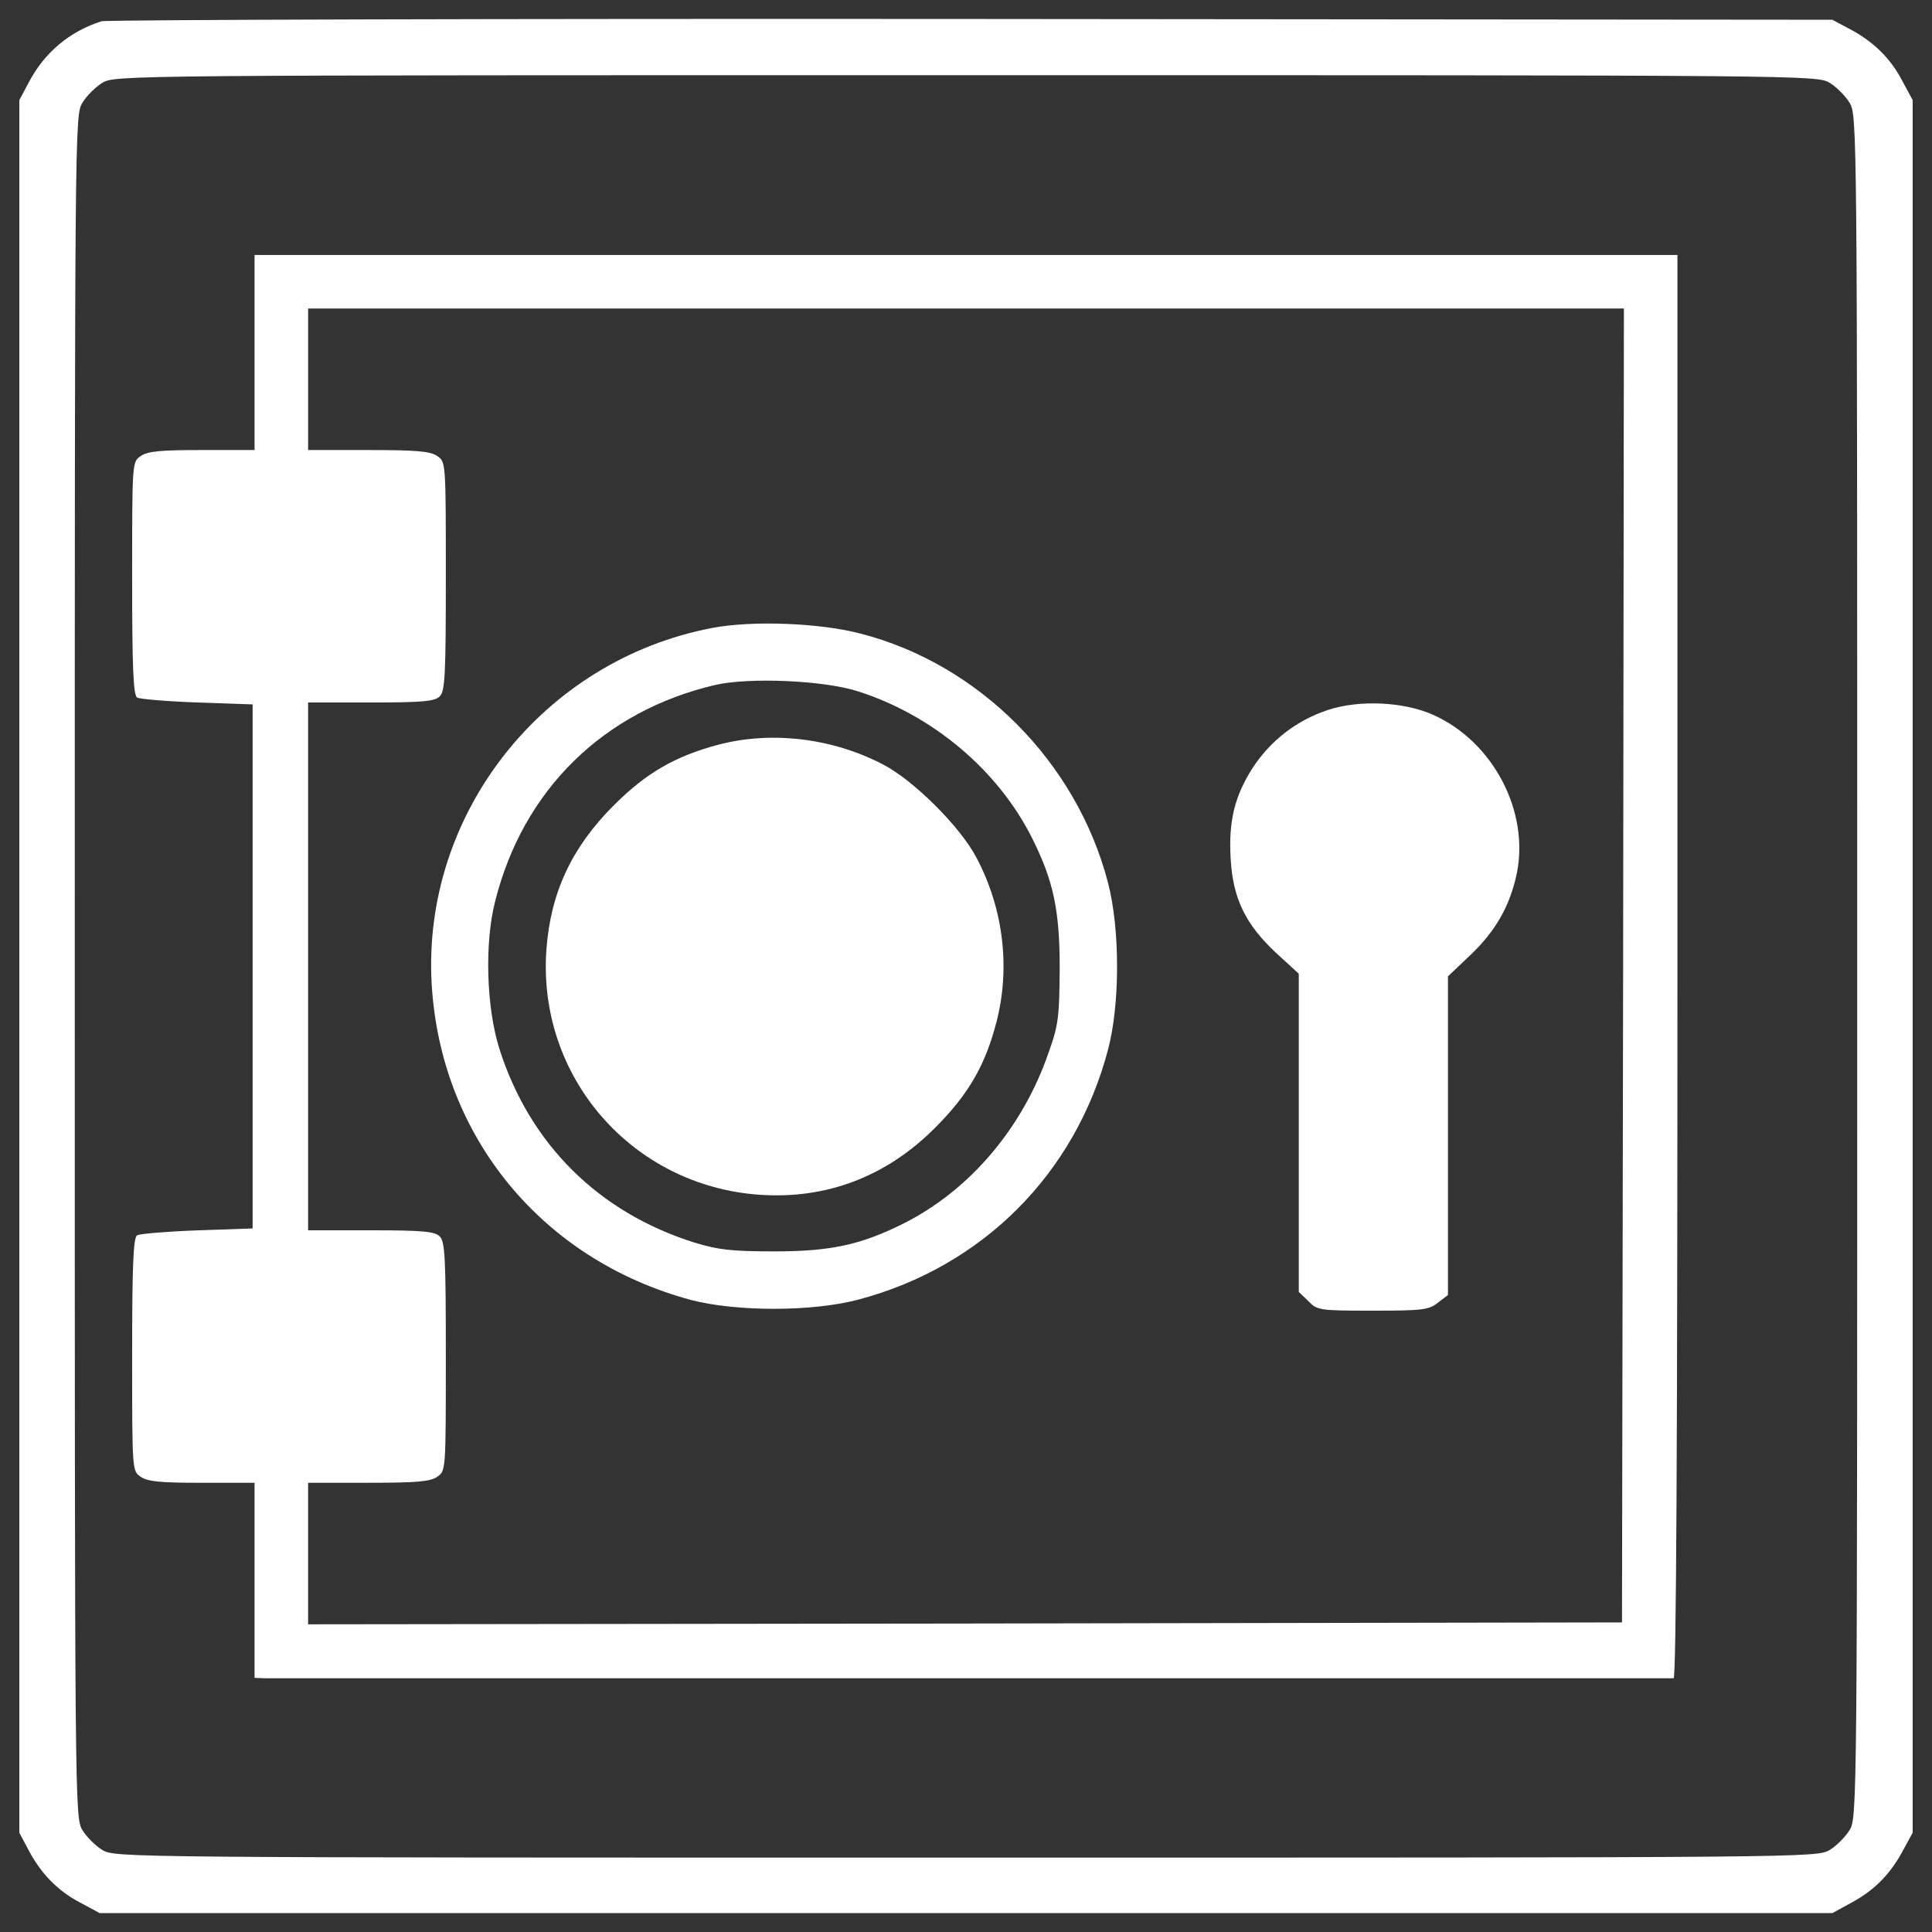 <?xml version="1.0" encoding="utf-8"?>
<!-- Svg Vector Icons : http://www.sfont.cn -->
<!DOCTYPE svg PUBLIC "-//W3C//DTD SVG 1.1//EN" "http://www.w3.org/Graphics/SVG/1.1/DTD/svg11.dtd">
<svg version="1.1" xmlns="http://www.w3.org/2000/svg" xmlns:xlink="http://www.w3.org/1999/xlink" x="0px" y="0px" viewBox="0 0 1000 1000" enable-background="new 0 0 1000 1000" xml:space="preserve">
<rect x="0" y="0" width="1000" height="1000" fill="#333333" stroke="none"/>
<g><g transform="translate(0,511) scale(0.1,-0.1)"><path d="M525.7,4999.9c-164.3-51.5-297-162.3-378.1-318.8l-47.5-89.1V107.8v-4484.2l47.5-89.1c63.4-120.8,150.5-211.8,269.3-273.2l99-53.5H5000h4484.2l104.9,57.4c118.8,65.3,200,150.5,265.3,275.2l45.5,83.2V107.8v4484.2l-53.5,99c-61.4,118.8-152.5,205.9-273.2,269.3l-89.1,47.5l-4454.5,4C2580.7,5013.8,553.4,5007.8,525.7,4999.9z M9470.4,4681.2c35.6-21.8,81.2-67.3,102.9-102.9c39.6-65.3,39.6-108.9,39.6-4470.4s0-4405-39.6-4470.4c-21.8-35.6-67.3-81.2-102.9-102.9c-65.3-39.6-108.9-39.6-4470.4-39.6c-4361.5,0-4405,0-4470.4,39.6c-35.6,21.8-81.2,67.3-103,102.9c-39.6,65.3-39.6,108.9-39.6,4470.4s0,4405,39.6,4470.4c21.8,35.6,67.3,81.2,103,102.9c65.3,39.6,108.9,39.6,4470.4,39.6C9361.5,4720.8,9405,4720.8,9470.4,4681.2z" fill="#ffffff"/><path d="M1317.6,3285.4v-504.8h-273.2c-213.8,0-281.1-5.9-316.8-31.7c-43.6-29.7-43.6-31.7-43.6-631.6c0-459.3,5.9-605.8,25.7-617.7c11.9-7.9,152.4-19.8,310.8-25.7l287.1-9.9V107.8v-1356.2l-287.1-9.9c-158.4-5.9-299-17.8-310.8-25.7c-19.8-11.9-25.7-158.4-25.7-617.7c0-599.9,0-601.8,43.6-631.5c35.6-25.7,102.9-31.7,316.8-31.7h273.2v-504.9v-504.8l49.5-2c27.7,0,1674.9,0,3662.6,0c1987.7,0,3623,0,3632.9,0c13.9,2,19.8,1243.3,19.8,3684.4v3682.4H5000H1317.6V3285.4z M8401.3,113.8l-5.9-3401.3l-3399.3-5.9l-3401.3-4v366.3v366.3h312.8c249.5,0,320.7,5.9,356.4,31.7c43.6,29.7,43.6,33.6,43.6,621.7c0,510.8-4,595.9-31.7,621.7c-25.7,25.7-87.1,31.7-356.4,31.7h-324.7V107.8v1366.1h324.7c269.3,0,330.6,5.9,356.4,31.7c27.7,25.7,31.7,110.9,31.7,621.6c0,588,0,592-43.6,621.7c-35.6,25.7-106.9,31.7-356.4,31.7h-312.8v366.3v366.3H5000h3405.3L8401.3,113.8z" fill="#ffffff"/><path d="M3687.4,1859.9C2812.3,1693.7,2184.7,899.7,2234.2,18.7c45.5-789.9,570.2-1429.4,1342.3-1637.3c235.6-61.4,629.6-61.4,867.1,2c641.5,170.3,1120.6,649.4,1290.8,1290.8c63.4,235.6,63.4,629.6,0,869.1c-162.3,621.7-665.2,1128.5-1278.9,1286.9C4245.7,1885.7,3895.3,1899.5,3687.4,1859.9z M4435.8,1533.3c390-122.7,730.6-409.8,906.7-762.2C5453.4,549.3,5485,396.9,5485,97.9c-2-249.4-5.9-293-57.4-435.6c-134.6-392-409.8-714.7-754.3-886.9c-219.8-108.9-374.2-142.5-663.2-142.5c-225.7,0-291,7.9-415.8,45.5C3097.4-1165.2,2741-810.8,2584.6-317.8c-67.3,213.8-77.2,546.4-21.8,762.2c144.5,578.1,562.3,985.9,1140.4,1120.6C3879.4,1604.6,4257.6,1588.7,4435.8,1533.3z" fill="#ffffff"/><path d="M3721,1256.1c-225.7-59.4-376.2-146.5-544.4-314.8c-217.8-217.8-326.7-451.4-348.4-746.4c-47.5-659.3,443.5-1223.5,1104.7-1269.1c346.5-23.7,657.3,95,908.7,348.5C5013.9-553.4,5101-401,5158.4-177.2c71.3,279.1,35.6,582-102.9,845.4c-83.1,160.4-324.7,401.9-485,485C4309.1,1289.8,3994.3,1327.4,3721,1256.1z" fill="#ffffff"/><path d="M6870.9,1434.3c-160.4-53.5-293-156.4-386.1-297c-95-148.5-126.7-277.2-114.8-475.2c11.9-203.9,77.2-336.6,233.6-483.1l118.8-108.9v-823.6V-1577l49.5-47.5c45.5-47.5,57.4-49.5,332.6-49.5c259.4,0,291,4,338.6,41.6l51.5,39.6v823.6V56.4l116.8,110.9c130.7,124.7,203.9,253.4,239.6,421.7c65.3,320.7-120.8,679.1-429.6,819.6C7268.8,1477.9,7035.2,1489.7,6870.9,1434.3z" fill="#ffffff"/></g></g>
</svg>
